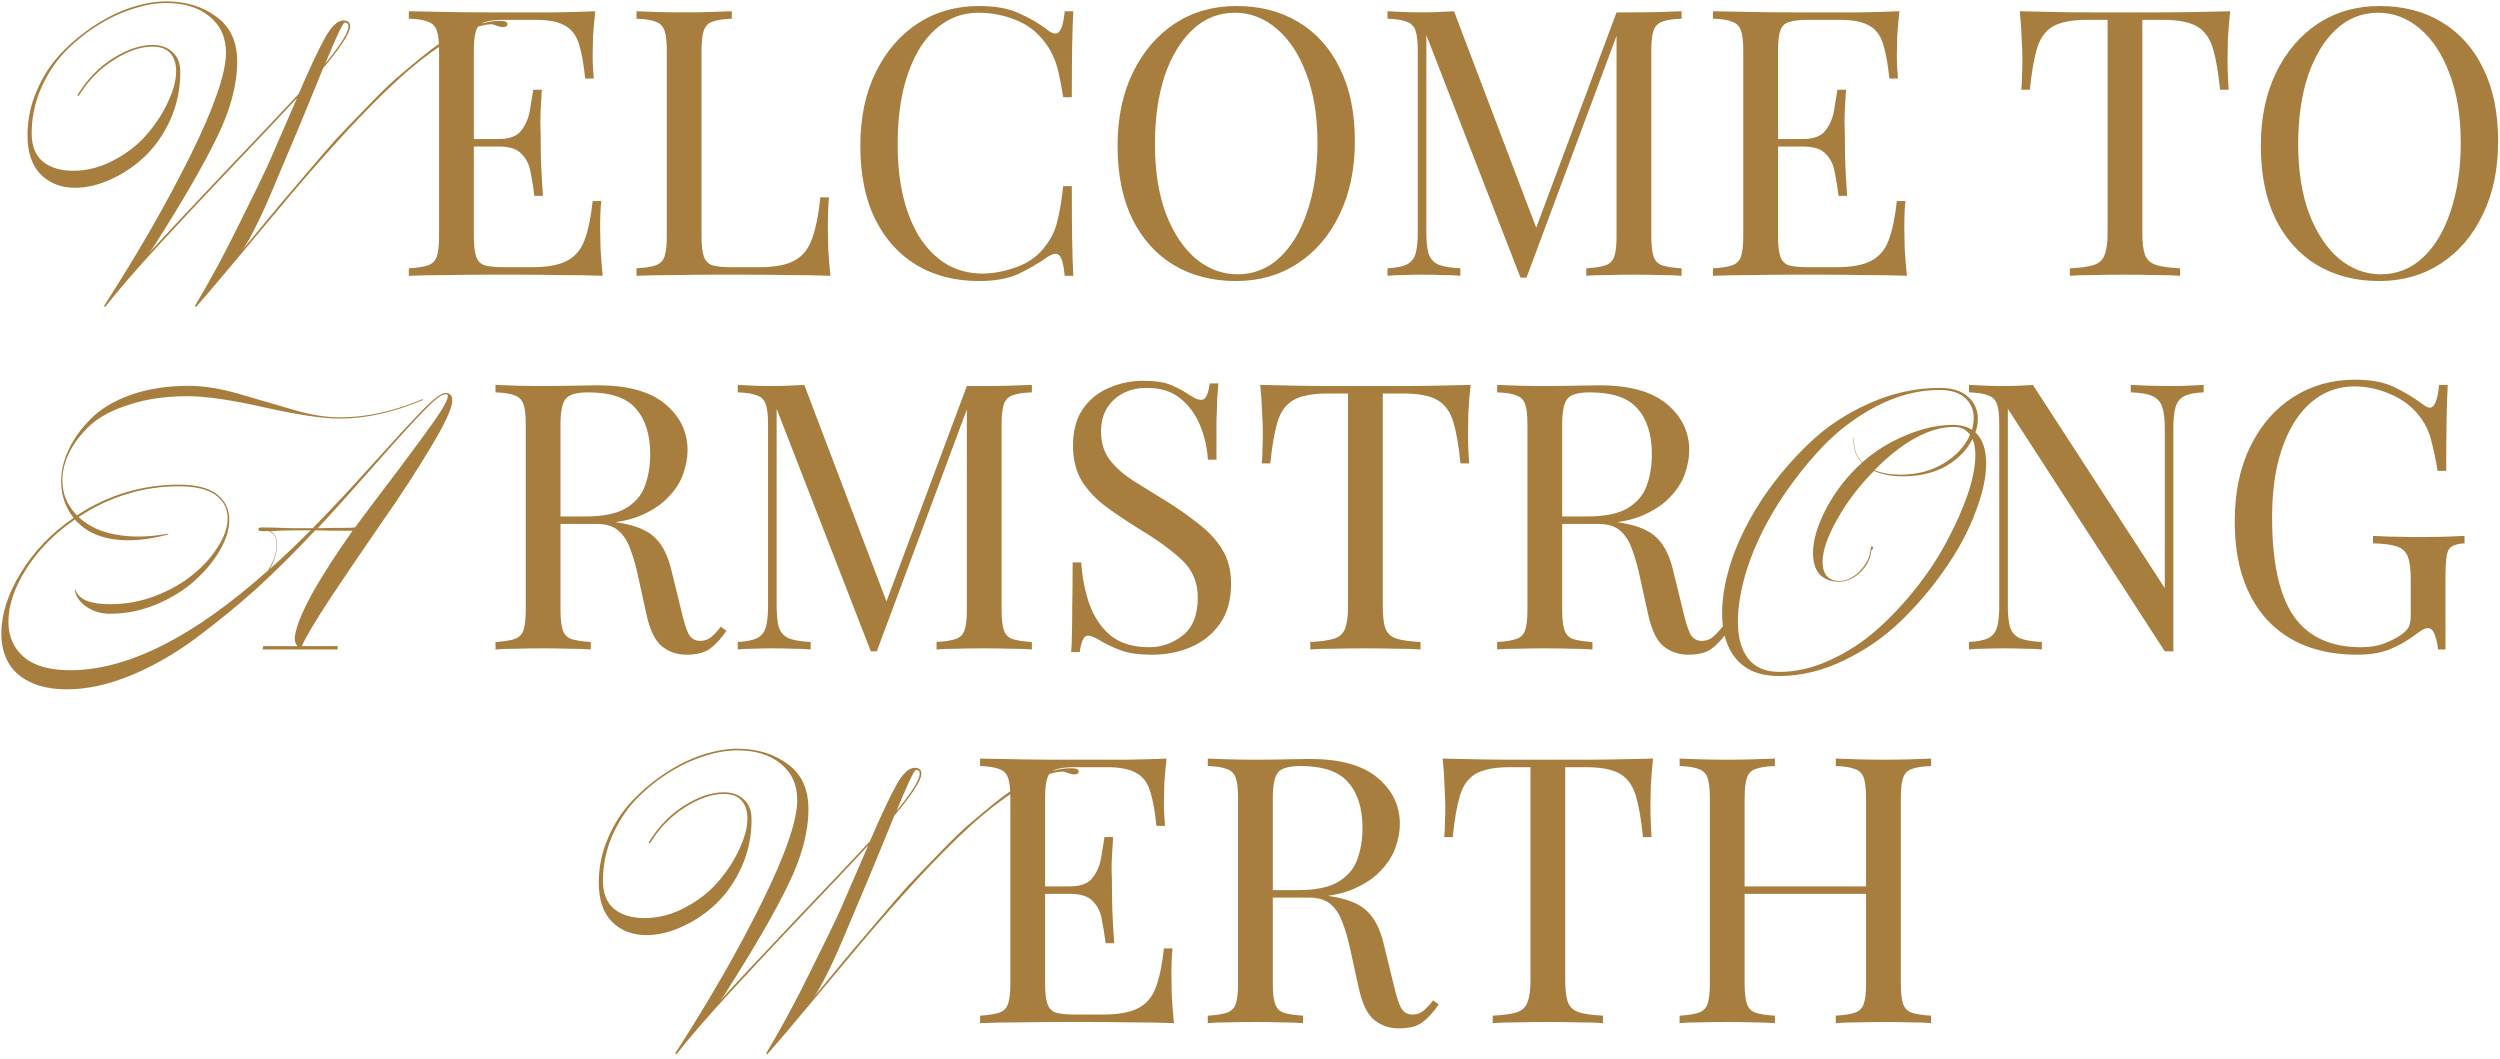 <svg viewBox="0 0 281 119" fill="none" xmlns="http://www.w3.org/2000/svg">
<path d="M56.152 2.347C56.743 2.347 57.038 2.471 57.038 2.72C57.038 2.938 56.852 3.047 56.478 3.047C56.385 3.047 56.183 3 55.872 2.907C55.561 2.782 55.327 2.72 55.172 2.72C53.803 2.813 52.185 3.451 50.319 4.633C48.452 5.816 46.616 7.231 44.812 8.88C43.038 10.498 41.016 12.536 38.745 14.993C36.505 17.451 34.53 19.691 32.819 21.713C31.139 23.704 29.21 26.007 27.032 28.62C24.854 31.233 23.19 33.193 22.038 34.5L21.898 34.407C23.578 31.607 25.227 28.558 26.845 25.26C28.494 21.962 29.661 19.551 30.345 18.027C31.03 16.471 32.041 14.138 33.379 11.027C31.885 12.644 29.552 15.118 26.378 18.447C23.205 21.776 20.358 24.809 17.838 27.547C15.319 30.284 13.312 32.602 11.819 34.5L11.678 34.407C15.474 28.527 18.71 22.896 21.385 17.513C24.061 12.1 25.398 8.242 25.398 5.94C25.398 4.198 24.776 2.829 23.532 1.833C22.319 0.838 20.701 0.34 18.678 0.34C17.465 0.34 16.174 0.573 14.805 1.04C13.436 1.476 12.083 2.129 10.745 3C9.439 3.84 8.241 4.836 7.152 5.987C6.094 7.138 5.223 8.507 4.539 10.093C3.885 11.68 3.559 13.313 3.559 14.993C3.559 16.393 3.979 17.451 4.819 18.167C5.69 18.851 6.825 19.193 8.225 19.193C9.781 19.193 11.29 18.804 12.752 18.027C14.245 17.249 15.49 16.284 16.485 15.133C17.481 13.982 18.274 12.769 18.865 11.493C19.487 10.187 19.799 9.02 19.799 7.993C19.799 7.153 19.581 6.484 19.145 5.987C18.71 5.489 18.041 5.24 17.139 5.24C15.801 5.24 14.354 5.738 12.799 6.733C11.243 7.698 9.921 9.051 8.832 10.793L8.692 10.7C9.781 8.927 11.118 7.542 12.705 6.547C14.292 5.551 15.77 5.053 17.139 5.053C18.072 5.053 18.819 5.318 19.378 5.847C19.97 6.344 20.265 7.107 20.265 8.133C20.265 10 19.892 11.773 19.145 13.453C18.398 15.102 17.434 16.487 16.252 17.607C15.101 18.696 13.825 19.551 12.425 20.173C11.056 20.796 9.734 21.107 8.459 21.107C6.872 21.107 5.581 20.609 4.585 19.613C3.59 18.618 3.092 17.14 3.092 15.18C3.092 13.469 3.434 11.82 4.119 10.233C4.803 8.616 5.705 7.216 6.825 6.033C7.945 4.851 9.19 3.809 10.559 2.907C11.927 2.004 13.312 1.32 14.712 0.853C16.143 0.387 17.465 0.153 18.678 0.153C20.887 0.153 22.77 0.729 24.325 1.88C25.881 3 26.659 4.68 26.659 6.92C26.659 9.502 25.912 12.318 24.419 15.367C22.956 18.416 20.592 22.507 17.325 27.64C17.17 27.889 16.967 28.169 16.718 28.48C18.585 26.427 21.479 23.331 25.398 19.193C29.35 15.056 32.072 12.178 33.565 10.56C34.841 7.604 35.836 5.489 36.552 4.213C37.267 2.938 37.952 2.3 38.605 2.3C39.103 2.3 39.352 2.518 39.352 2.953C39.352 3.7 38.341 5.271 36.319 7.667C36.007 8.444 35.416 9.891 34.545 12.007C33.674 14.122 32.959 15.833 32.398 17.14C31.87 18.416 31.247 19.893 30.532 21.573C29.816 23.253 29.178 24.638 28.619 25.727C28.09 26.784 27.639 27.562 27.265 28.06C27.483 27.811 27.794 27.438 28.198 26.94C29.567 25.291 30.61 24.031 31.325 23.16C32.072 22.289 33.13 21.044 34.498 19.427C35.867 17.809 36.972 16.533 37.812 15.6C38.683 14.667 39.772 13.531 41.078 12.193C42.385 10.824 43.49 9.736 44.392 8.927C45.325 8.118 46.367 7.247 47.519 6.313C48.701 5.349 49.743 4.618 50.645 4.12C51.547 3.622 52.481 3.202 53.445 2.86C54.41 2.518 55.312 2.347 56.152 2.347ZM38.745 2.533C38.559 2.533 37.827 4.073 36.552 7.153C38.294 5.038 39.165 3.638 39.165 2.953C39.165 2.673 39.025 2.533 38.745 2.533ZM66.909 1.264C66.797 2.244 66.713 3.196 66.657 4.12C66.629 5.044 66.615 5.744 66.615 6.22C66.615 6.724 66.629 7.214 66.657 7.69C66.686 8.138 66.713 8.516 66.742 8.824H65.775C65.608 7.172 65.37 5.87 65.061 4.918C64.754 3.938 64.222 3.252 63.465 2.86C62.737 2.44 61.632 2.23 60.148 2.23H56.661C55.709 2.23 54.981 2.314 54.477 2.482C54.002 2.622 53.679 2.944 53.511 3.448C53.343 3.924 53.26 4.68 53.26 5.716V26.548C53.26 27.556 53.343 28.312 53.511 28.816C53.679 29.32 54.002 29.656 54.477 29.824C54.981 29.964 55.709 30.034 56.661 30.034H59.727C61.492 30.034 62.822 29.796 63.718 29.32C64.641 28.844 65.299 28.074 65.692 27.01C66.112 25.918 66.419 24.448 66.615 22.6H67.582C67.498 23.356 67.456 24.364 67.456 25.624C67.456 26.156 67.469 26.926 67.498 27.934C67.553 28.914 67.638 29.936 67.749 31C66.322 30.944 64.712 30.916 62.919 30.916C61.127 30.888 59.532 30.874 58.132 30.874C57.291 30.874 56.172 30.874 54.772 30.874C53.4 30.874 51.929 30.888 50.361 30.916C48.794 30.916 47.324 30.944 45.952 31V30.16C46.904 30.104 47.617 29.992 48.093 29.824C48.597 29.656 48.934 29.32 49.102 28.816C49.27 28.312 49.353 27.556 49.353 26.548V5.716C49.353 4.68 49.27 3.924 49.102 3.448C48.934 2.944 48.597 2.608 48.093 2.44C47.617 2.244 46.904 2.132 45.952 2.104V1.264C47.324 1.292 48.794 1.32 50.361 1.348C51.929 1.376 53.4 1.39 54.772 1.39C56.172 1.39 57.291 1.39 58.132 1.39C59.419 1.39 60.876 1.39 62.499 1.39C64.151 1.362 65.621 1.32 66.909 1.264ZM59.685 15.628C59.685 15.628 59.685 15.768 59.685 16.048C59.685 16.328 59.685 16.468 59.685 16.468H51.999C51.999 16.468 51.999 16.328 51.999 16.048C51.999 15.768 51.999 15.628 51.999 15.628H59.685ZM60.904 10.084C60.791 11.68 60.736 12.898 60.736 13.738C60.764 14.578 60.778 15.348 60.778 16.048C60.778 16.748 60.791 17.518 60.819 18.358C60.847 19.198 60.917 20.416 61.029 22.012H60.063C59.952 21.116 59.812 20.248 59.644 19.408C59.504 18.54 59.167 17.84 58.636 17.308C58.132 16.748 57.264 16.468 56.032 16.468V15.628C57.264 15.628 58.117 15.306 58.593 14.662C59.097 14.018 59.419 13.262 59.559 12.394C59.7 11.526 59.825 10.756 59.938 10.084H60.904ZM82.255 1.264V2.104C81.303 2.132 80.575 2.244 80.071 2.44C79.595 2.608 79.273 2.944 79.105 3.448C78.937 3.924 78.853 4.68 78.853 5.716V26.548C78.853 27.556 78.937 28.312 79.105 28.816C79.273 29.32 79.595 29.656 80.071 29.824C80.575 29.964 81.303 30.034 82.255 30.034H85.321C87.085 30.034 88.415 29.782 89.311 29.278C90.235 28.774 90.893 27.948 91.285 26.8C91.705 25.652 92.013 24.112 92.209 22.18H93.175C93.091 23.048 93.049 24.196 93.049 25.624C93.049 26.156 93.063 26.926 93.091 27.934C93.147 28.914 93.231 29.936 93.343 31C91.915 30.944 90.305 30.916 88.513 30.916C86.721 30.888 85.125 30.874 83.725 30.874C82.885 30.874 81.765 30.874 80.365 30.874C78.993 30.874 77.523 30.888 75.955 30.916C74.387 30.916 72.917 30.944 71.545 31V30.16C72.497 30.104 73.211 29.992 73.687 29.824C74.191 29.656 74.527 29.32 74.695 28.816C74.863 28.312 74.947 27.556 74.947 26.548V5.716C74.947 4.68 74.863 3.924 74.695 3.448C74.527 2.944 74.191 2.608 73.687 2.44C73.211 2.244 72.497 2.132 71.545 2.104V1.264C72.133 1.292 72.903 1.32 73.855 1.348C74.807 1.376 75.829 1.39 76.921 1.39C77.901 1.39 78.867 1.376 79.819 1.348C80.799 1.32 81.611 1.292 82.255 1.264ZM110.055 0.676C111.903 0.676 113.415 0.956 114.591 1.516C115.795 2.048 116.859 2.678 117.783 3.406C118.343 3.826 118.763 3.882 119.043 3.574C119.351 3.238 119.561 2.468 119.673 1.264H120.639C120.583 2.3 120.541 3.56 120.513 5.044C120.485 6.528 120.471 8.488 120.471 10.924H119.505C119.309 9.72 119.127 8.768 118.959 8.068C118.791 7.34 118.581 6.724 118.329 6.22C118.105 5.716 117.797 5.212 117.405 4.708C116.537 3.56 115.445 2.734 114.129 2.23C112.813 1.698 111.427 1.432 109.971 1.432C108.599 1.432 107.353 1.782 106.233 2.482C105.141 3.154 104.189 4.134 103.377 5.422C102.593 6.71 101.977 8.264 101.529 10.084C101.109 11.904 100.899 13.948 100.899 16.216C100.899 18.568 101.137 20.654 101.613 22.474C102.089 24.266 102.747 25.778 103.587 27.01C104.455 28.242 105.463 29.18 106.611 29.824C107.787 30.44 109.047 30.748 110.391 30.748C111.651 30.748 112.967 30.496 114.339 29.992C115.711 29.488 116.789 28.676 117.573 27.556C118.189 26.744 118.609 25.862 118.833 24.91C119.085 23.958 119.309 22.628 119.505 20.92H120.471C120.471 23.468 120.485 25.526 120.513 27.094C120.541 28.634 120.583 29.936 120.639 31H119.673C119.561 29.796 119.365 29.04 119.085 28.732C118.833 28.424 118.399 28.466 117.783 28.858C116.747 29.586 115.641 30.23 114.465 30.79C113.317 31.322 111.833 31.588 110.013 31.588C107.353 31.588 105.015 30.986 102.999 29.782C101.011 28.578 99.457 26.842 98.337 24.574C97.245 22.306 96.699 19.576 96.699 16.384C96.699 13.248 97.273 10.504 98.421 8.152C99.569 5.8 101.137 3.966 103.125 2.65C105.141 1.334 107.451 0.676 110.055 0.676ZM138.971 0.676C141.631 0.676 143.955 1.278 145.943 2.482C147.959 3.686 149.513 5.422 150.605 7.69C151.725 9.93 152.285 12.66 152.285 15.88C152.285 19.016 151.711 21.76 150.563 24.112C149.443 26.464 147.875 28.298 145.859 29.614C143.843 30.93 141.533 31.588 138.929 31.588C136.269 31.588 133.931 30.986 131.915 29.782C129.927 28.578 128.373 26.842 127.253 24.574C126.161 22.306 125.615 19.576 125.615 16.384C125.615 13.248 126.189 10.504 127.337 8.152C128.485 5.8 130.053 3.966 132.041 2.65C134.057 1.334 136.367 0.676 138.971 0.676ZM138.803 1.432C136.983 1.432 135.401 2.062 134.057 3.322C132.713 4.582 131.663 6.318 130.907 8.53C130.179 10.742 129.815 13.304 129.815 16.216C129.815 19.184 130.221 21.774 131.033 23.986C131.873 26.17 132.993 27.864 134.393 29.068C135.821 30.244 137.389 30.832 139.097 30.832C140.917 30.832 142.499 30.202 143.843 28.942C145.187 27.682 146.223 25.946 146.951 23.734C147.707 21.494 148.085 18.932 148.085 16.048C148.085 13.052 147.665 10.462 146.825 8.278C146.013 6.094 144.907 4.414 143.507 3.238C142.107 2.034 140.539 1.432 138.803 1.432ZM189.009 1.264V2.104C188.057 2.132 187.329 2.244 186.825 2.44C186.349 2.608 186.027 2.944 185.859 3.448C185.691 3.924 185.607 4.68 185.607 5.716V26.548C185.607 27.556 185.691 28.312 185.859 28.816C186.027 29.32 186.349 29.656 186.825 29.824C187.329 29.992 188.057 30.104 189.009 30.16V31C188.365 30.944 187.553 30.916 186.573 30.916C185.621 30.888 184.655 30.874 183.675 30.874C182.583 30.874 181.561 30.888 180.609 30.916C179.657 30.916 178.887 30.944 178.299 31V30.16C179.251 30.104 179.965 29.992 180.441 29.824C180.945 29.656 181.281 29.32 181.449 28.816C181.617 28.312 181.701 27.556 181.701 26.548V3.448L181.869 3.574L171.579 31.21H170.907L160.323 3.952V26.128C160.323 27.136 160.407 27.934 160.575 28.522C160.771 29.082 161.135 29.488 161.667 29.74C162.227 29.964 163.053 30.104 164.145 30.16V31C163.641 30.944 162.983 30.916 162.171 30.916C161.359 30.888 160.589 30.874 159.861 30.874C159.161 30.874 158.447 30.888 157.719 30.916C157.019 30.916 156.431 30.944 155.955 31V30.16C156.907 30.104 157.621 29.964 158.097 29.74C158.601 29.488 158.937 29.082 159.105 28.522C159.273 27.934 159.357 27.136 159.357 26.128V5.716C159.357 4.68 159.273 3.924 159.105 3.448C158.937 2.944 158.601 2.608 158.097 2.44C157.621 2.244 156.907 2.132 155.955 2.104V1.264C156.431 1.292 157.019 1.32 157.719 1.348C158.447 1.376 159.161 1.39 159.861 1.39C160.477 1.39 161.107 1.376 161.751 1.348C162.423 1.32 162.983 1.292 163.431 1.264L172.965 26.38L172.251 26.716L181.701 1.39C182.037 1.39 182.359 1.39 182.667 1.39C183.003 1.39 183.339 1.39 183.675 1.39C184.655 1.39 185.621 1.376 186.573 1.348C187.553 1.32 188.365 1.292 189.009 1.264ZM213.499 1.264C213.387 2.244 213.303 3.196 213.247 4.12C213.219 5.044 213.205 5.744 213.205 6.22C213.205 6.724 213.219 7.214 213.247 7.69C213.275 8.138 213.303 8.516 213.331 8.824H212.365C212.197 7.172 211.959 5.87 211.651 4.918C211.343 3.938 210.811 3.252 210.055 2.86C209.327 2.44 208.221 2.23 206.737 2.23H203.251C202.299 2.23 201.571 2.314 201.067 2.482C200.591 2.622 200.269 2.944 200.101 3.448C199.933 3.924 199.849 4.68 199.849 5.716V26.548C199.849 27.556 199.933 28.312 200.101 28.816C200.269 29.32 200.591 29.656 201.067 29.824C201.571 29.964 202.299 30.034 203.251 30.034H206.317C208.081 30.034 209.411 29.796 210.307 29.32C211.231 28.844 211.889 28.074 212.281 27.01C212.701 25.918 213.009 24.448 213.205 22.6H214.171C214.087 23.356 214.045 24.364 214.045 25.624C214.045 26.156 214.059 26.926 214.087 27.934C214.143 28.914 214.227 29.936 214.339 31C212.911 30.944 211.301 30.916 209.509 30.916C207.717 30.888 206.121 30.874 204.721 30.874C203.881 30.874 202.761 30.874 201.361 30.874C199.989 30.874 198.519 30.888 196.951 30.916C195.383 30.916 193.913 30.944 192.541 31V30.16C193.493 30.104 194.207 29.992 194.683 29.824C195.187 29.656 195.523 29.32 195.691 28.816C195.859 28.312 195.943 27.556 195.943 26.548V5.716C195.943 4.68 195.859 3.924 195.691 3.448C195.523 2.944 195.187 2.608 194.683 2.44C194.207 2.244 193.493 2.132 192.541 2.104V1.264C193.913 1.292 195.383 1.32 196.951 1.348C198.519 1.376 199.989 1.39 201.361 1.39C202.761 1.39 203.881 1.39 204.721 1.39C206.009 1.39 207.465 1.39 209.089 1.39C210.741 1.362 212.211 1.32 213.499 1.264ZM206.275 15.628C206.275 15.628 206.275 15.768 206.275 16.048C206.275 16.328 206.275 16.468 206.275 16.468H198.589C198.589 16.468 198.589 16.328 198.589 16.048C198.589 15.768 198.589 15.628 198.589 15.628H206.275ZM207.493 10.084C207.381 11.68 207.325 12.898 207.325 13.738C207.353 14.578 207.367 15.348 207.367 16.048C207.367 16.748 207.381 17.518 207.409 18.358C207.437 19.198 207.507 20.416 207.619 22.012H206.653C206.541 21.116 206.401 20.248 206.233 19.408C206.093 18.54 205.757 17.84 205.225 17.308C204.721 16.748 203.853 16.468 202.621 16.468V15.628C203.853 15.628 204.707 15.306 205.183 14.662C205.687 14.018 206.009 13.262 206.149 12.394C206.289 11.526 206.415 10.756 206.527 10.084H207.493ZM250.669 1.264C250.557 2.328 250.473 3.364 250.417 4.372C250.389 5.352 250.375 6.108 250.375 6.64C250.375 7.312 250.389 7.942 250.417 8.53C250.445 9.118 250.473 9.636 250.501 10.084H249.535C249.339 8.124 249.073 6.584 248.737 5.464C248.401 4.316 247.813 3.49 246.973 2.986C246.133 2.482 244.831 2.23 243.067 2.23H240.799V26.128C240.799 27.248 240.897 28.088 241.093 28.648C241.317 29.208 241.737 29.586 242.353 29.782C242.969 29.978 243.865 30.104 245.041 30.16V31C244.313 30.944 243.389 30.916 242.269 30.916C241.149 30.888 240.015 30.874 238.867 30.874C237.607 30.874 236.417 30.888 235.297 30.916C234.205 30.916 233.323 30.944 232.651 31V30.16C233.827 30.104 234.723 29.978 235.339 29.782C235.955 29.586 236.361 29.208 236.557 28.648C236.781 28.088 236.893 27.248 236.893 26.128V2.23H234.625C232.889 2.23 231.587 2.482 230.719 2.986C229.879 3.49 229.291 4.316 228.955 5.464C228.619 6.584 228.353 8.124 228.157 10.084H227.191C227.247 9.636 227.275 9.118 227.275 8.53C227.303 7.942 227.317 7.312 227.317 6.64C227.317 6.108 227.289 5.352 227.233 4.372C227.205 3.364 227.135 2.328 227.023 1.264C228.199 1.292 229.473 1.32 230.845 1.348C232.245 1.376 233.645 1.39 235.045 1.39C236.445 1.39 237.719 1.39 238.867 1.39C240.015 1.39 241.275 1.39 242.647 1.39C244.047 1.39 245.447 1.376 246.847 1.348C248.247 1.32 249.521 1.292 250.669 1.264ZM267.473 0.676C270.133 0.676 272.457 1.278 274.445 2.482C276.461 3.686 278.015 5.422 279.107 7.69C280.227 9.93 280.787 12.66 280.787 15.88C280.787 19.016 280.213 21.76 279.065 24.112C277.945 26.464 276.377 28.298 274.361 29.614C272.345 30.93 270.035 31.588 267.431 31.588C264.771 31.588 262.433 30.986 260.417 29.782C258.429 28.578 256.875 26.842 255.755 24.574C254.663 22.306 254.117 19.576 254.117 16.384C254.117 13.248 254.691 10.504 255.839 8.152C256.987 5.8 258.555 3.966 260.543 2.65C262.559 1.334 264.869 0.676 267.473 0.676ZM267.305 1.432C265.485 1.432 263.903 2.062 262.559 3.322C261.215 4.582 260.165 6.318 259.409 8.53C258.681 10.742 258.317 13.304 258.317 16.216C258.317 19.184 258.723 21.774 259.535 23.986C260.375 26.17 261.495 27.864 262.895 29.068C264.323 30.244 265.891 30.832 267.599 30.832C269.419 30.832 271.001 30.202 272.345 28.942C273.689 27.682 274.725 25.946 275.453 23.734C276.209 21.494 276.587 18.932 276.587 16.048C276.587 13.052 276.167 10.462 275.327 8.278C274.515 6.094 273.409 4.414 272.009 3.238C270.609 2.034 269.041 1.432 267.305 1.432ZM37.998 72.627C37.936 72.751 37.921 72.876 37.952 73H29.505C29.567 72.876 29.583 72.751 29.552 72.627H33.425C33.176 72.316 33.083 71.942 33.145 71.507C33.487 69.236 35.65 65.284 39.632 59.653C39.321 59.653 38.87 59.653 38.278 59.653C37.407 59.653 36.458 59.638 35.432 59.607C33.13 62.064 30.921 64.258 28.805 66.187C26.689 68.084 24.403 69.951 21.945 71.787C19.487 73.591 17.014 74.991 14.525 75.987C12.067 76.982 9.734 77.48 7.525 77.48C5.876 77.48 4.476 77.2 3.325 76.64C2.205 76.08 1.396 75.333 0.898 74.4C0.401 73.498 0.152 72.424 0.152 71.18C0.152 69.033 0.883 66.762 2.345 64.367C3.807 61.971 5.783 59.918 8.272 58.207C7.338 57.024 6.872 55.656 6.872 54.1C6.872 52.918 7.152 51.736 7.712 50.553C8.272 49.34 9.096 48.189 10.185 47.1C11.274 45.98 12.767 45.078 14.665 44.393C16.594 43.709 18.772 43.367 21.198 43.367C22.878 43.367 24.745 43.662 26.798 44.253C28.852 44.844 30.874 45.436 32.865 46.027C34.856 46.618 36.63 46.913 38.185 46.913C41.172 46.913 44.283 46.229 47.518 44.86L47.565 44.953C44.236 46.353 41.109 47.053 38.185 47.053C36.318 47.053 33.503 46.633 29.738 45.793C26.005 44.953 23.127 44.533 21.105 44.533C18.647 44.533 16.47 44.844 14.572 45.467C12.674 46.058 11.196 46.836 10.138 47.8C9.112 48.764 8.334 49.776 7.805 50.833C7.276 51.891 7.012 52.949 7.012 54.007C7.012 55.5 7.556 56.807 8.645 57.927C12.161 55.624 15.987 54.473 20.125 54.473C22.023 54.473 23.438 54.831 24.372 55.547C25.305 56.262 25.772 57.227 25.772 58.44C25.772 59.498 25.414 60.649 24.698 61.893C23.983 63.107 23.034 64.242 21.852 65.3C20.669 66.358 19.223 67.244 17.512 67.96C15.832 68.644 14.121 68.987 12.378 68.987C11.414 68.987 10.543 68.738 9.765 68.24C8.987 67.711 8.536 67.073 8.412 66.327H8.505C8.847 67.384 10.138 67.913 12.378 67.913C14.121 67.913 15.816 67.602 17.465 66.98C19.145 66.327 20.561 65.518 21.712 64.553C22.894 63.589 23.827 62.547 24.512 61.427C25.227 60.307 25.585 59.249 25.585 58.253C25.585 57.164 25.134 56.293 24.232 55.64C23.329 54.987 21.961 54.66 20.125 54.66C16.081 54.66 12.316 55.811 8.832 58.113C10.387 59.576 12.643 60.307 15.598 60.307C16.625 60.307 17.73 60.198 18.912 59.98V60.073C17.294 60.509 15.801 60.727 14.432 60.727C11.787 60.727 9.781 59.949 8.412 58.393C6.141 59.949 4.321 61.8 2.952 63.947C1.614 66.062 0.945 68.038 0.945 69.873C0.945 71.522 1.521 72.844 2.672 73.84C3.823 74.836 5.565 75.333 7.898 75.333C14.338 75.333 21.743 71.6 30.112 64.133C30.765 63.107 31.092 62.142 31.092 61.24C31.092 60.431 30.796 59.918 30.205 59.7C29.956 59.7 29.692 59.7 29.412 59.7C29.163 59.7 29.038 59.638 29.038 59.513C29.038 59.358 29.178 59.28 29.458 59.28C30.018 59.28 30.687 59.296 31.465 59.327C31.932 59.358 32.694 59.373 33.752 59.373C34.187 59.373 34.654 59.373 35.152 59.373C37.081 57.413 39.289 55.049 41.778 52.28C44.267 49.511 46.15 47.473 47.425 46.167C48.732 44.829 49.618 44.16 50.085 44.16C50.272 44.16 50.443 44.222 50.598 44.347C50.754 44.471 50.832 44.689 50.832 45C50.832 45.871 50.007 47.66 48.358 50.367C46.741 53.073 44.936 55.842 42.945 58.673C40.985 61.504 39.072 64.32 37.205 67.12C35.37 69.92 34.281 71.756 33.938 72.627H37.998ZM38.978 59.327C39.01 59.327 39.134 59.327 39.352 59.327C39.601 59.296 39.787 59.28 39.912 59.28C41.032 57.756 42.541 55.749 44.438 53.26C46.336 50.74 47.767 48.796 48.732 47.427C49.696 46.058 50.225 45.14 50.318 44.673C50.381 44.424 50.303 44.3 50.085 44.3C49.65 44.3 48.825 44.938 47.612 46.213C46.398 47.458 44.547 49.496 42.058 52.327C39.569 55.158 37.454 57.507 35.712 59.373C36.925 59.342 38.014 59.327 38.978 59.327ZM30.345 63.947C31.807 62.64 33.332 61.193 34.918 59.607H34.498C32.943 59.607 31.869 59.622 31.278 59.653C30.905 59.684 30.61 59.7 30.392 59.7C30.89 59.98 31.138 60.493 31.138 61.24C31.138 62.08 30.874 62.982 30.345 63.947ZM55.693 43.264C56.281 43.292 57.051 43.32 58.003 43.348C58.955 43.376 59.893 43.39 60.817 43.39C62.133 43.39 63.393 43.376 64.597 43.348C65.801 43.32 66.655 43.306 67.159 43.306C70.547 43.306 73.081 44.006 74.761 45.406C76.441 46.806 77.281 48.542 77.281 50.614C77.281 51.454 77.113 52.35 76.777 53.302C76.441 54.254 75.853 55.15 75.013 55.99C74.201 56.83 73.081 57.53 71.653 58.09C70.225 58.622 68.419 58.888 66.235 58.888H62.203V58.048H65.815C67.803 58.048 69.315 57.74 70.351 57.124C71.415 56.48 72.129 55.64 72.493 54.604C72.885 53.54 73.081 52.364 73.081 51.076C73.081 48.864 72.549 47.156 71.485 45.952C70.449 44.72 68.657 44.104 66.109 44.104C64.821 44.104 63.981 44.342 63.589 44.818C63.197 45.294 63.001 46.26 63.001 47.716V68.548C63.001 69.556 63.085 70.312 63.253 70.816C63.421 71.32 63.743 71.656 64.219 71.824C64.723 71.992 65.451 72.104 66.403 72.16V73C65.759 72.944 64.947 72.916 63.967 72.916C63.015 72.888 62.049 72.874 61.069 72.874C59.977 72.874 58.955 72.888 58.003 72.916C57.051 72.916 56.281 72.944 55.693 73V72.16C56.645 72.104 57.359 71.992 57.835 71.824C58.339 71.656 58.675 71.32 58.843 70.816C59.011 70.312 59.095 69.556 59.095 68.548V47.716C59.095 46.68 59.011 45.924 58.843 45.448C58.675 44.944 58.339 44.608 57.835 44.44C57.359 44.244 56.645 44.132 55.693 44.104V43.264ZM62.371 58.174C63.883 58.23 65.073 58.3 65.941 58.384C66.809 58.44 67.509 58.496 68.041 58.552C68.601 58.608 69.133 58.678 69.637 58.762C71.513 59.07 72.857 59.644 73.669 60.484C74.509 61.296 75.125 62.57 75.517 64.306L76.567 68.59C76.847 69.822 77.127 70.718 77.407 71.278C77.715 71.81 78.177 72.062 78.793 72.034C79.269 72.006 79.661 71.852 79.969 71.572C80.305 71.292 80.655 70.914 81.019 70.438L81.649 70.9C81.061 71.768 80.445 72.44 79.801 72.916C79.185 73.364 78.303 73.588 77.155 73.588C76.119 73.588 75.209 73.28 74.425 72.664C73.641 72.048 73.053 70.844 72.661 69.052L71.737 64.852C71.485 63.648 71.191 62.612 70.855 61.744C70.547 60.848 70.099 60.148 69.511 59.644C68.951 59.14 68.111 58.888 66.991 58.888H62.455L62.371 58.174ZM115.981 43.264V44.104C115.029 44.132 114.301 44.244 113.797 44.44C113.321 44.608 112.999 44.944 112.831 45.448C112.663 45.924 112.579 46.68 112.579 47.716V68.548C112.579 69.556 112.663 70.312 112.831 70.816C112.999 71.32 113.321 71.656 113.797 71.824C114.301 71.992 115.029 72.104 115.981 72.16V73C115.337 72.944 114.525 72.916 113.545 72.916C112.593 72.888 111.627 72.874 110.647 72.874C109.555 72.874 108.533 72.888 107.581 72.916C106.629 72.916 105.859 72.944 105.271 73V72.16C106.223 72.104 106.937 71.992 107.413 71.824C107.917 71.656 108.253 71.32 108.421 70.816C108.589 70.312 108.673 69.556 108.673 68.548V45.448L108.841 45.574L98.551 73.21H97.879L87.295 45.952V68.128C87.295 69.136 87.379 69.934 87.547 70.522C87.743 71.082 88.107 71.488 88.639 71.74C89.199 71.964 90.025 72.104 91.117 72.16V73C90.613 72.944 89.955 72.916 89.143 72.916C88.331 72.888 87.561 72.874 86.833 72.874C86.133 72.874 85.419 72.888 84.691 72.916C83.991 72.916 83.403 72.944 82.927 73V72.16C83.879 72.104 84.593 71.964 85.069 71.74C85.573 71.488 85.909 71.082 86.077 70.522C86.245 69.934 86.329 69.136 86.329 68.128V47.716C86.329 46.68 86.245 45.924 86.077 45.448C85.909 44.944 85.573 44.608 85.069 44.44C84.593 44.244 83.879 44.132 82.927 44.104V43.264C83.403 43.292 83.991 43.32 84.691 43.348C85.419 43.376 86.133 43.39 86.833 43.39C87.449 43.39 88.079 43.376 88.723 43.348C89.395 43.32 89.955 43.292 90.403 43.264L99.937 68.38L99.223 68.716L108.673 43.39C109.009 43.39 109.331 43.39 109.639 43.39C109.975 43.39 110.311 43.39 110.647 43.39C111.627 43.39 112.593 43.376 113.545 43.348C114.525 43.32 115.337 43.292 115.981 43.264ZM128.501 42.802C129.901 42.802 130.965 42.97 131.693 43.306C132.421 43.614 133.065 43.964 133.625 44.356C133.961 44.552 134.227 44.706 134.423 44.818C134.647 44.902 134.857 44.944 135.053 44.944C135.501 44.944 135.809 44.328 135.977 43.096H136.943C136.915 43.572 136.873 44.146 136.817 44.818C136.789 45.462 136.761 46.33 136.733 47.422C136.733 48.486 136.733 49.9 136.733 51.664H135.767C135.683 50.32 135.389 49.032 134.885 47.8C134.381 46.568 133.639 45.56 132.659 44.776C131.707 43.992 130.447 43.6 128.879 43.6C127.395 43.6 126.163 44.048 125.183 44.944C124.231 45.84 123.755 47.016 123.755 48.472C123.755 49.732 124.077 50.796 124.721 51.664C125.365 52.504 126.219 53.274 127.283 53.974C128.375 54.646 129.551 55.374 130.811 56.158C132.267 57.054 133.555 57.95 134.675 58.846C135.823 59.714 136.719 60.68 137.363 61.744C138.035 62.808 138.371 64.096 138.371 65.608C138.371 67.4 137.965 68.884 137.153 70.06C136.341 71.236 135.263 72.118 133.919 72.706C132.575 73.294 131.091 73.588 129.467 73.588C127.983 73.588 126.807 73.42 125.939 73.084C125.071 72.748 124.329 72.398 123.713 72.034C123.097 71.642 122.621 71.446 122.285 71.446C121.837 71.446 121.529 72.062 121.361 73.294H120.395C120.451 72.706 120.479 72.02 120.479 71.236C120.507 70.424 120.521 69.374 120.521 68.086C120.549 66.798 120.563 65.174 120.563 63.214H121.529C121.641 64.894 121.949 66.462 122.453 67.918C122.985 69.374 123.783 70.55 124.847 71.446C125.939 72.314 127.381 72.748 129.173 72.748C130.545 72.748 131.791 72.314 132.911 71.446C134.059 70.55 134.633 69.122 134.633 67.162C134.633 65.454 134.031 64.04 132.827 62.92C131.623 61.8 130.041 60.652 128.081 59.476C126.765 58.664 125.533 57.838 124.385 56.998C123.237 56.158 122.313 55.192 121.613 54.1C120.941 52.98 120.605 51.636 120.605 50.068C120.605 48.416 120.969 47.058 121.697 45.994C122.453 44.902 123.433 44.104 124.637 43.6C125.841 43.068 127.129 42.802 128.501 42.802ZM165.295 43.264C165.183 44.328 165.099 45.364 165.043 46.372C165.015 47.352 165.001 48.108 165.001 48.64C165.001 49.312 165.015 49.942 165.043 50.53C165.071 51.118 165.099 51.636 165.127 52.084H164.161C163.965 50.124 163.699 48.584 163.363 47.464C163.027 46.316 162.439 45.49 161.599 44.986C160.759 44.482 159.457 44.23 157.693 44.23H155.425V68.128C155.425 69.248 155.523 70.088 155.719 70.648C155.943 71.208 156.363 71.586 156.979 71.782C157.595 71.978 158.491 72.104 159.667 72.16V73C158.939 72.944 158.015 72.916 156.895 72.916C155.775 72.888 154.641 72.874 153.493 72.874C152.233 72.874 151.043 72.888 149.923 72.916C148.831 72.916 147.949 72.944 147.277 73V72.16C148.453 72.104 149.349 71.978 149.965 71.782C150.581 71.586 150.987 71.208 151.183 70.648C151.407 70.088 151.519 69.248 151.519 68.128V44.23H149.251C147.515 44.23 146.213 44.482 145.345 44.986C144.505 45.49 143.917 46.316 143.581 47.464C143.245 48.584 142.979 50.124 142.783 52.084H141.817C141.873 51.636 141.901 51.118 141.901 50.53C141.929 49.942 141.943 49.312 141.943 48.64C141.943 48.108 141.915 47.352 141.859 46.372C141.831 45.364 141.761 44.328 141.649 43.264C142.825 43.292 144.099 43.32 145.471 43.348C146.871 43.376 148.271 43.39 149.671 43.39C151.071 43.39 152.345 43.39 153.493 43.39C154.641 43.39 155.901 43.39 157.273 43.39C158.673 43.39 160.073 43.376 161.473 43.348C162.873 43.32 164.147 43.292 165.295 43.264ZM168.281 43.264C168.869 43.292 169.639 43.32 170.591 43.348C171.543 43.376 172.481 43.39 173.405 43.39C174.721 43.39 175.981 43.376 177.185 43.348C178.389 43.32 179.243 43.306 179.747 43.306C183.135 43.306 185.669 44.006 187.349 45.406C189.029 46.806 189.869 48.542 189.869 50.614C189.869 51.454 189.701 52.35 189.365 53.302C189.029 54.254 188.441 55.15 187.601 55.99C186.789 56.83 185.669 57.53 184.241 58.09C182.813 58.622 181.007 58.888 178.823 58.888H174.791V58.048H178.403C180.391 58.048 181.903 57.74 182.939 57.124C184.003 56.48 184.717 55.64 185.081 54.604C185.473 53.54 185.669 52.364 185.669 51.076C185.669 48.864 185.137 47.156 184.073 45.952C183.037 44.72 181.245 44.104 178.697 44.104C177.409 44.104 176.569 44.342 176.177 44.818C175.785 45.294 175.589 46.26 175.589 47.716V68.548C175.589 69.556 175.673 70.312 175.841 70.816C176.009 71.32 176.331 71.656 176.807 71.824C177.311 71.992 178.039 72.104 178.991 72.16V73C178.347 72.944 177.535 72.916 176.555 72.916C175.603 72.888 174.637 72.874 173.657 72.874C172.565 72.874 171.543 72.888 170.591 72.916C169.639 72.916 168.869 72.944 168.281 73V72.16C169.233 72.104 169.947 71.992 170.423 71.824C170.927 71.656 171.263 71.32 171.431 70.816C171.599 70.312 171.683 69.556 171.683 68.548V47.716C171.683 46.68 171.599 45.924 171.431 45.448C171.263 44.944 170.927 44.608 170.423 44.44C169.947 44.244 169.233 44.132 168.281 44.104V43.264ZM174.959 58.174C176.471 58.23 177.661 58.3 178.529 58.384C179.397 58.44 180.097 58.496 180.629 58.552C181.189 58.608 181.721 58.678 182.225 58.762C184.101 59.07 185.445 59.644 186.257 60.484C187.097 61.296 187.713 62.57 188.105 64.306L189.155 68.59C189.435 69.822 189.715 70.718 189.995 71.278C190.303 71.81 190.765 72.062 191.381 72.034C191.857 72.006 192.249 71.852 192.557 71.572C192.893 71.292 193.243 70.914 193.607 70.438L194.237 70.9C193.649 71.768 193.033 72.44 192.389 72.916C191.773 73.364 190.891 73.588 189.743 73.588C188.707 73.588 187.797 73.28 187.013 72.664C186.229 72.048 185.641 70.844 185.249 69.052L184.325 64.852C184.073 63.648 183.779 62.612 183.443 61.744C183.135 60.848 182.687 60.148 182.099 59.644C181.539 59.14 180.699 58.888 179.579 58.888H175.043L174.959 58.174ZM222.031 48.593C222.84 49.34 223.244 50.507 223.244 52.093C223.244 53.68 222.84 55.516 222.031 57.6C221.253 59.684 220.118 61.8 218.624 63.947C217.162 66.062 215.498 68.022 213.631 69.827C211.764 71.631 209.618 73.109 207.191 74.26C204.795 75.411 202.384 75.987 199.958 75.987C197.842 75.987 196.24 75.349 195.151 74.073C194.093 72.829 193.564 71.118 193.564 68.94C193.564 67.042 193.953 64.958 194.731 62.687C195.54 60.416 196.691 58.16 198.184 55.92C199.709 53.68 201.435 51.642 203.364 49.807C205.324 47.94 207.58 46.447 210.131 45.327C212.713 44.176 215.342 43.6 218.018 43.6C219.418 43.6 220.475 43.927 221.191 44.58C221.938 45.233 222.311 46.073 222.311 47.1C222.311 47.598 222.218 48.096 222.031 48.593ZM200.004 75.52C201.871 75.52 203.753 75.084 205.651 74.213C207.58 73.342 209.338 72.207 210.924 70.807C212.511 69.407 214.004 67.82 215.404 66.047C216.804 64.273 217.971 62.484 218.904 60.68C219.869 58.876 220.631 57.149 221.191 55.5C221.751 53.82 222.031 52.373 222.031 51.16C222.031 50.444 221.922 49.838 221.704 49.34C221.113 50.553 220.133 51.564 218.764 52.373C217.395 53.151 215.778 53.54 213.911 53.54C212.635 53.54 211.547 53.338 210.644 52.933C208.964 54.613 207.58 56.433 206.491 58.393C205.402 60.322 204.858 61.909 204.858 63.153C204.858 64.553 205.48 65.269 206.724 65.3C207.533 65.3 208.295 64.942 209.011 64.227C209.727 63.48 210.131 62.718 210.224 61.94C210.255 61.847 210.271 61.769 210.271 61.707C210.271 61.489 210.318 61.396 210.411 61.427C210.473 61.427 210.52 61.458 210.551 61.52C210.551 61.613 210.504 61.707 210.411 61.8C210.349 61.893 210.318 61.94 210.318 61.94C210.255 62.78 209.867 63.558 209.151 64.273C208.435 64.989 207.627 65.362 206.724 65.393H206.678C205.713 65.362 204.982 65.067 204.484 64.507C204.018 63.947 203.784 63.169 203.784 62.173C203.784 60.711 204.282 59.031 205.278 57.133C206.304 55.204 207.642 53.493 209.291 52C208.575 51.284 208.264 50.351 208.358 49.2H208.404C208.311 50.351 208.622 51.269 209.338 51.953C210.364 51.051 211.438 50.304 212.558 49.713C215.047 48.407 217.364 47.753 219.511 47.753C220.351 47.753 221.067 47.94 221.658 48.313C221.782 47.847 221.844 47.396 221.844 46.96C221.844 46.058 221.518 45.311 220.864 44.72C220.211 44.129 219.247 43.833 217.971 43.833C215.638 43.833 213.289 44.44 210.924 45.653C208.591 46.867 206.507 48.453 204.671 50.413C202.867 52.342 201.233 54.458 199.771 56.76C198.34 59.062 197.235 61.364 196.458 63.667C195.711 65.969 195.338 68.038 195.338 69.873C195.338 71.616 195.711 72.984 196.458 73.98C197.235 75.007 198.418 75.52 200.004 75.52ZM221.424 48.873C221.02 48.282 220.429 47.987 219.651 47.987C216.882 47.987 213.895 49.604 210.691 52.84C211.5 53.182 212.464 53.353 213.584 53.353C215.482 53.353 217.131 52.918 218.531 52.047C219.931 51.176 220.895 50.118 221.424 48.873ZM247.69 43.264V44.104C246.738 44.132 246.01 44.272 245.506 44.524C245.03 44.776 244.708 45.182 244.54 45.742C244.372 46.302 244.288 47.1 244.288 48.136V73.21C244.12 73.21 243.952 73.21 243.784 73.21C243.644 73.21 243.49 73.21 243.322 73.21L225.682 45.952V68.128C225.682 69.136 225.766 69.934 225.934 70.522C226.13 71.082 226.494 71.488 227.026 71.74C227.586 71.964 228.412 72.104 229.504 72.16V73C229 72.944 228.342 72.916 227.53 72.916C226.718 72.888 225.948 72.874 225.22 72.874C224.52 72.874 223.806 72.888 223.078 72.916C222.378 72.916 221.79 72.944 221.314 73V72.16C222.266 72.104 222.98 71.964 223.456 71.74C223.96 71.488 224.296 71.082 224.464 70.522C224.632 69.934 224.716 69.136 224.716 68.128V47.716C224.716 46.68 224.632 45.924 224.464 45.448C224.296 44.944 223.96 44.608 223.456 44.44C222.98 44.244 222.266 44.132 221.314 44.104V43.264C221.79 43.292 222.378 43.32 223.078 43.348C223.806 43.376 224.52 43.39 225.22 43.39C225.836 43.39 226.424 43.376 226.984 43.348C227.544 43.32 228.048 43.292 228.496 43.264L243.322 66.112V48.136C243.322 47.1 243.224 46.302 243.028 45.742C242.86 45.182 242.496 44.776 241.936 44.524C241.404 44.272 240.592 44.132 239.5 44.104V43.264C240.004 43.292 240.662 43.32 241.474 43.348C242.314 43.376 243.084 43.39 243.784 43.39C244.512 43.39 245.226 43.376 245.926 43.348C246.654 43.32 247.242 43.292 247.69 43.264ZM264.709 42.676C266.529 42.676 267.999 42.956 269.119 43.516C270.239 44.048 271.289 44.678 272.269 45.406C272.633 45.686 272.913 45.826 273.109 45.826C273.641 45.826 273.991 44.972 274.159 43.264H275.125C275.069 44.3 275.027 45.56 274.999 47.044C274.971 48.528 274.957 50.488 274.957 52.924H273.991C273.795 51.748 273.557 50.614 273.277 49.522C272.997 48.43 272.535 47.492 271.891 46.708C271.079 45.672 270.015 44.874 268.699 44.314C267.383 43.726 266.025 43.432 264.625 43.432C263.225 43.432 261.951 43.782 260.803 44.482C259.683 45.154 258.717 46.134 257.905 47.422C257.093 48.71 256.463 50.264 256.015 52.084C255.595 53.876 255.385 55.906 255.385 58.174C255.385 63.214 256.197 66.91 257.821 69.262C259.445 71.586 261.965 72.748 265.381 72.748C266.389 72.748 267.257 72.608 267.985 72.328C268.741 72.02 269.329 71.726 269.749 71.446C270.281 71.082 270.617 70.746 270.757 70.438C270.897 70.102 270.967 69.668 270.967 69.136V65.104C270.967 63.956 270.855 63.102 270.631 62.542C270.407 61.982 269.987 61.604 269.371 61.408C268.783 61.212 267.901 61.1 266.725 61.072V60.232C267.229 60.26 267.817 60.288 268.489 60.316C269.161 60.316 269.861 60.33 270.589 60.358C271.345 60.358 272.031 60.358 272.647 60.358C273.571 60.358 274.397 60.344 275.125 60.316C275.881 60.288 276.511 60.26 277.015 60.232V61.072C276.091 61.128 275.503 61.352 275.251 61.744C274.999 62.136 274.873 63.116 274.873 64.684V73H274.033C274.005 72.524 273.893 72.006 273.697 71.446C273.529 70.886 273.263 70.606 272.899 70.606C272.731 70.606 272.563 70.648 272.395 70.732C272.227 70.816 271.933 71.012 271.513 71.32C270.589 72.02 269.609 72.58 268.573 73C267.537 73.392 266.333 73.588 264.961 73.588C260.621 73.588 257.233 72.272 254.797 69.64C252.389 66.98 251.185 63.312 251.185 58.636C251.185 55.36 251.773 52.532 252.949 50.152C254.125 47.772 255.721 45.938 257.737 44.65C259.781 43.334 262.105 42.676 264.709 42.676ZM120.362 86.347C120.953 86.347 121.248 86.471 121.248 86.72C121.248 86.938 121.062 87.047 120.688 87.047C120.595 87.047 120.393 87 120.082 86.907C119.771 86.782 119.537 86.72 119.382 86.72C118.013 86.813 116.395 87.451 114.528 88.633C112.662 89.816 110.826 91.231 109.022 92.88C107.248 94.498 105.226 96.536 102.955 98.993C100.715 101.451 98.74 103.691 97.028 105.713C95.349 107.704 93.42 110.007 91.242 112.62C89.064 115.233 87.4 117.193 86.249 118.5L86.109 118.407C87.788 115.607 89.437 112.558 91.055 109.26C92.704 105.962 93.871 103.551 94.555 102.027C95.24 100.471 96.251 98.138 97.588 95.027C96.095 96.644 93.762 99.118 90.588 102.447C87.415 105.776 84.569 108.809 82.049 111.547C79.528 114.284 77.522 116.602 76.028 118.5L75.888 118.407C79.684 112.527 82.92 106.896 85.595 101.513C88.271 96.1 89.609 92.242 89.609 89.94C89.609 88.198 88.986 86.829 87.742 85.833C86.528 84.838 84.911 84.34 82.888 84.34C81.675 84.34 80.384 84.573 79.015 85.04C77.646 85.476 76.293 86.129 74.955 87C73.648 87.84 72.451 88.836 71.362 89.987C70.304 91.138 69.433 92.507 68.749 94.093C68.095 95.68 67.769 97.313 67.769 98.993C67.769 100.393 68.189 101.451 69.028 102.167C69.9 102.851 71.035 103.193 72.435 103.193C73.991 103.193 75.5 102.804 76.962 102.027C78.455 101.249 79.7 100.284 80.695 99.133C81.691 97.982 82.484 96.769 83.075 95.493C83.697 94.187 84.008 93.02 84.008 91.993C84.008 91.153 83.791 90.484 83.355 89.987C82.92 89.489 82.251 89.24 81.349 89.24C80.011 89.24 78.564 89.738 77.008 90.733C75.453 91.698 74.131 93.051 73.042 94.793L72.902 94.7C73.991 92.927 75.329 91.542 76.915 90.547C78.502 89.551 79.98 89.053 81.349 89.053C82.282 89.053 83.028 89.318 83.588 89.847C84.18 90.344 84.475 91.107 84.475 92.133C84.475 94 84.102 95.773 83.355 97.453C82.609 99.102 81.644 100.487 80.462 101.607C79.311 102.696 78.035 103.551 76.635 104.173C75.266 104.796 73.944 105.107 72.668 105.107C71.082 105.107 69.791 104.609 68.795 103.613C67.8 102.618 67.302 101.14 67.302 99.18C67.302 97.469 67.644 95.82 68.329 94.233C69.013 92.616 69.915 91.216 71.035 90.033C72.155 88.851 73.4 87.809 74.769 86.907C76.137 86.004 77.522 85.32 78.922 84.853C80.353 84.387 81.675 84.153 82.888 84.153C85.097 84.153 86.98 84.729 88.535 85.88C90.091 87 90.868 88.68 90.868 90.92C90.868 93.502 90.122 96.318 88.629 99.367C87.166 102.416 84.802 106.507 81.535 111.64C81.38 111.889 81.177 112.169 80.928 112.48C82.795 110.427 85.689 107.331 89.609 103.193C93.56 99.056 96.282 96.178 97.775 94.56C99.051 91.604 100.046 89.489 100.762 88.213C101.477 86.938 102.162 86.3 102.815 86.3C103.313 86.3 103.562 86.518 103.562 86.953C103.562 87.7 102.551 89.271 100.528 91.667C100.217 92.444 99.626 93.891 98.755 96.007C97.884 98.122 97.168 99.833 96.609 101.14C96.08 102.416 95.457 103.893 94.742 105.573C94.026 107.253 93.388 108.638 92.829 109.727C92.3 110.784 91.849 111.562 91.475 112.06C91.693 111.811 92.004 111.438 92.409 110.94C93.777 109.291 94.82 108.031 95.535 107.16C96.282 106.289 97.34 105.044 98.709 103.427C100.077 101.809 101.182 100.533 102.022 99.6C102.893 98.667 103.982 97.531 105.288 96.193C106.595 94.824 107.7 93.736 108.602 92.927C109.535 92.118 110.577 91.247 111.728 90.313C112.911 89.349 113.953 88.618 114.855 88.12C115.757 87.622 116.691 87.202 117.655 86.86C118.62 86.518 119.522 86.347 120.362 86.347ZM102.955 86.533C102.768 86.533 102.037 88.073 100.762 91.153C102.504 89.038 103.375 87.638 103.375 86.953C103.375 86.673 103.235 86.533 102.955 86.533ZM131.119 85.264C131.007 86.244 130.923 87.196 130.867 88.12C130.839 89.044 130.825 89.744 130.825 90.22C130.825 90.724 130.839 91.214 130.867 91.69C130.895 92.138 130.923 92.516 130.951 92.824H129.985C129.817 91.172 129.579 89.87 129.271 88.918C128.963 87.938 128.431 87.252 127.675 86.86C126.947 86.44 125.841 86.23 124.357 86.23H120.871C119.919 86.23 119.191 86.314 118.687 86.482C118.211 86.622 117.889 86.944 117.721 87.448C117.553 87.924 117.469 88.68 117.469 89.716V110.548C117.469 111.556 117.553 112.312 117.721 112.816C117.889 113.32 118.211 113.656 118.687 113.824C119.191 113.964 119.919 114.034 120.871 114.034H123.937C125.701 114.034 127.031 113.796 127.927 113.32C128.851 112.844 129.509 112.074 129.901 111.01C130.321 109.918 130.629 108.448 130.825 106.6H131.791C131.707 107.356 131.665 108.364 131.665 109.624C131.665 110.156 131.679 110.926 131.707 111.934C131.763 112.914 131.847 113.936 131.959 115C130.531 114.944 128.921 114.916 127.129 114.916C125.337 114.888 123.741 114.874 122.341 114.874C121.501 114.874 120.381 114.874 118.981 114.874C117.609 114.874 116.139 114.888 114.571 114.916C113.003 114.916 111.533 114.944 110.161 115V114.16C111.113 114.104 111.827 113.992 112.303 113.824C112.807 113.656 113.143 113.32 113.311 112.816C113.479 112.312 113.563 111.556 113.563 110.548V89.716C113.563 88.68 113.479 87.924 113.311 87.448C113.143 86.944 112.807 86.608 112.303 86.44C111.827 86.244 111.113 86.132 110.161 86.104V85.264C111.533 85.292 113.003 85.32 114.571 85.348C116.139 85.376 117.609 85.39 118.981 85.39C120.381 85.39 121.501 85.39 122.341 85.39C123.629 85.39 125.085 85.39 126.709 85.39C128.361 85.362 129.831 85.32 131.119 85.264ZM123.895 99.628C123.895 99.628 123.895 99.768 123.895 100.048C123.895 100.328 123.895 100.468 123.895 100.468H116.209C116.209 100.468 116.209 100.328 116.209 100.048C116.209 99.768 116.209 99.628 116.209 99.628H123.895ZM125.113 94.084C125.001 95.68 124.945 96.898 124.945 97.738C124.973 98.578 124.987 99.348 124.987 100.048C124.987 100.748 125.001 101.518 125.029 102.358C125.057 103.198 125.127 104.416 125.239 106.012H124.273C124.161 105.116 124.021 104.248 123.853 103.408C123.713 102.54 123.377 101.84 122.845 101.308C122.341 100.748 121.473 100.468 120.241 100.468V99.628C121.473 99.628 122.327 99.306 122.803 98.662C123.307 98.018 123.629 97.262 123.769 96.394C123.909 95.526 124.035 94.756 124.147 94.084H125.113ZM135.755 85.264C136.343 85.292 137.113 85.32 138.065 85.348C139.017 85.376 139.955 85.39 140.879 85.39C142.195 85.39 143.455 85.376 144.659 85.348C145.863 85.32 146.717 85.306 147.221 85.306C150.609 85.306 153.143 86.006 154.823 87.406C156.503 88.806 157.343 90.542 157.343 92.614C157.343 93.454 157.175 94.35 156.839 95.302C156.503 96.254 155.915 97.15 155.075 97.99C154.263 98.83 153.143 99.53 151.715 100.09C150.287 100.622 148.481 100.888 146.297 100.888H142.265V100.048H145.877C147.865 100.048 149.377 99.74 150.413 99.124C151.477 98.48 152.191 97.64 152.555 96.604C152.947 95.54 153.143 94.364 153.143 93.076C153.143 90.864 152.611 89.156 151.547 87.952C150.511 86.72 148.719 86.104 146.171 86.104C144.883 86.104 144.043 86.342 143.651 86.818C143.259 87.294 143.063 88.26 143.063 89.716V110.548C143.063 111.556 143.147 112.312 143.315 112.816C143.483 113.32 143.805 113.656 144.281 113.824C144.785 113.992 145.513 114.104 146.465 114.16V115C145.821 114.944 145.009 114.916 144.029 114.916C143.077 114.888 142.111 114.874 141.131 114.874C140.039 114.874 139.017 114.888 138.065 114.916C137.113 114.916 136.343 114.944 135.755 115V114.16C136.707 114.104 137.421 113.992 137.897 113.824C138.401 113.656 138.737 113.32 138.905 112.816C139.073 112.312 139.157 111.556 139.157 110.548V89.716C139.157 88.68 139.073 87.924 138.905 87.448C138.737 86.944 138.401 86.608 137.897 86.44C137.421 86.244 136.707 86.132 135.755 86.104V85.264ZM142.433 100.174C143.945 100.23 145.135 100.3 146.003 100.384C146.871 100.44 147.571 100.496 148.103 100.552C148.663 100.608 149.195 100.678 149.699 100.762C151.575 101.07 152.919 101.644 153.731 102.484C154.571 103.296 155.187 104.57 155.579 106.306L156.629 110.59C156.909 111.822 157.189 112.718 157.469 113.278C157.777 113.81 158.239 114.062 158.855 114.034C159.331 114.006 159.723 113.852 160.031 113.572C160.367 113.292 160.717 112.914 161.081 112.438L161.711 112.9C161.123 113.768 160.507 114.44 159.863 114.916C159.247 115.364 158.365 115.588 157.217 115.588C156.181 115.588 155.271 115.28 154.487 114.664C153.703 114.048 153.115 112.844 152.723 111.052L151.799 106.852C151.547 105.648 151.253 104.612 150.917 103.744C150.609 102.848 150.161 102.148 149.573 101.644C149.013 101.14 148.173 100.888 147.053 100.888H142.517L142.433 100.174ZM185.802 85.264C185.69 86.328 185.606 87.364 185.55 88.372C185.522 89.352 185.508 90.108 185.508 90.64C185.508 91.312 185.522 91.942 185.55 92.53C185.578 93.118 185.606 93.636 185.634 94.084H184.668C184.472 92.124 184.206 90.584 183.87 89.464C183.534 88.316 182.946 87.49 182.106 86.986C181.266 86.482 179.964 86.23 178.2 86.23H175.932V110.128C175.932 111.248 176.03 112.088 176.226 112.648C176.45 113.208 176.87 113.586 177.486 113.782C178.102 113.978 178.998 114.104 180.174 114.16V115C179.446 114.944 178.522 114.916 177.402 114.916C176.282 114.888 175.148 114.874 174 114.874C172.74 114.874 171.55 114.888 170.43 114.916C169.338 114.916 168.456 114.944 167.784 115V114.16C168.96 114.104 169.856 113.978 170.472 113.782C171.088 113.586 171.494 113.208 171.69 112.648C171.914 112.088 172.026 111.248 172.026 110.128V86.23H169.758C168.022 86.23 166.72 86.482 165.852 86.986C165.012 87.49 164.424 88.316 164.088 89.464C163.752 90.584 163.486 92.124 163.29 94.084H162.324C162.38 93.636 162.408 93.118 162.408 92.53C162.436 91.942 162.45 91.312 162.45 90.64C162.45 90.108 162.422 89.352 162.366 88.372C162.338 87.364 162.268 86.328 162.156 85.264C163.332 85.292 164.606 85.32 165.978 85.348C167.378 85.376 168.778 85.39 170.178 85.39C171.578 85.39 172.852 85.39 174 85.39C175.148 85.39 176.408 85.39 177.78 85.39C179.18 85.39 180.58 85.376 181.98 85.348C183.38 85.32 184.654 85.292 185.802 85.264ZM206.344 115V114.16C207.296 114.104 208.01 113.992 208.486 113.824C208.99 113.656 209.326 113.32 209.494 112.816C209.662 112.312 209.746 111.556 209.746 110.548V89.716C209.746 88.68 209.662 87.924 209.494 87.448C209.326 86.944 208.99 86.608 208.486 86.44C208.01 86.244 207.296 86.132 206.344 86.104V85.264C206.988 85.292 207.8 85.32 208.78 85.348C209.76 85.376 210.726 85.39 211.678 85.39C212.77 85.39 213.792 85.376 214.744 85.348C215.696 85.32 216.466 85.292 217.054 85.264V86.104C216.102 86.132 215.374 86.244 214.87 86.44C214.394 86.608 214.072 86.944 213.904 87.448C213.736 87.924 213.652 88.68 213.652 89.716V110.548C213.652 111.556 213.736 112.312 213.904 112.816C214.072 113.32 214.394 113.656 214.87 113.824C215.374 113.992 216.102 114.104 217.054 114.16V115C216.466 114.944 215.696 114.916 214.744 114.916C213.792 114.888 212.77 114.874 211.678 114.874C210.726 114.874 209.76 114.888 208.78 114.916C207.8 114.916 206.988 114.944 206.344 115ZM188.788 115V114.16C189.74 114.104 190.454 113.992 190.93 113.824C191.434 113.656 191.77 113.32 191.938 112.816C192.106 112.312 192.19 111.556 192.19 110.548V89.716C192.19 88.68 192.106 87.924 191.938 87.448C191.77 86.944 191.434 86.608 190.93 86.44C190.454 86.244 189.74 86.132 188.788 86.104V85.264C189.376 85.292 190.146 85.32 191.098 85.348C192.05 85.376 193.072 85.39 194.164 85.39C195.144 85.39 196.11 85.376 197.062 85.348C198.042 85.32 198.854 85.292 199.498 85.264V86.104C198.546 86.132 197.818 86.244 197.314 86.44C196.838 86.608 196.516 86.944 196.348 87.448C196.18 87.924 196.096 88.68 196.096 89.716V110.548C196.096 111.556 196.18 112.312 196.348 112.816C196.516 113.32 196.838 113.656 197.314 113.824C197.818 113.992 198.546 114.104 199.498 114.16V115C198.854 114.944 198.042 114.916 197.062 114.916C196.11 114.888 195.144 114.874 194.164 114.874C193.072 114.874 192.05 114.888 191.098 114.916C190.146 114.916 189.376 114.944 188.788 115ZM194.626 100.468V99.628H211.216V100.468H194.626Z" fill="#A77E3D"/>
</svg>
